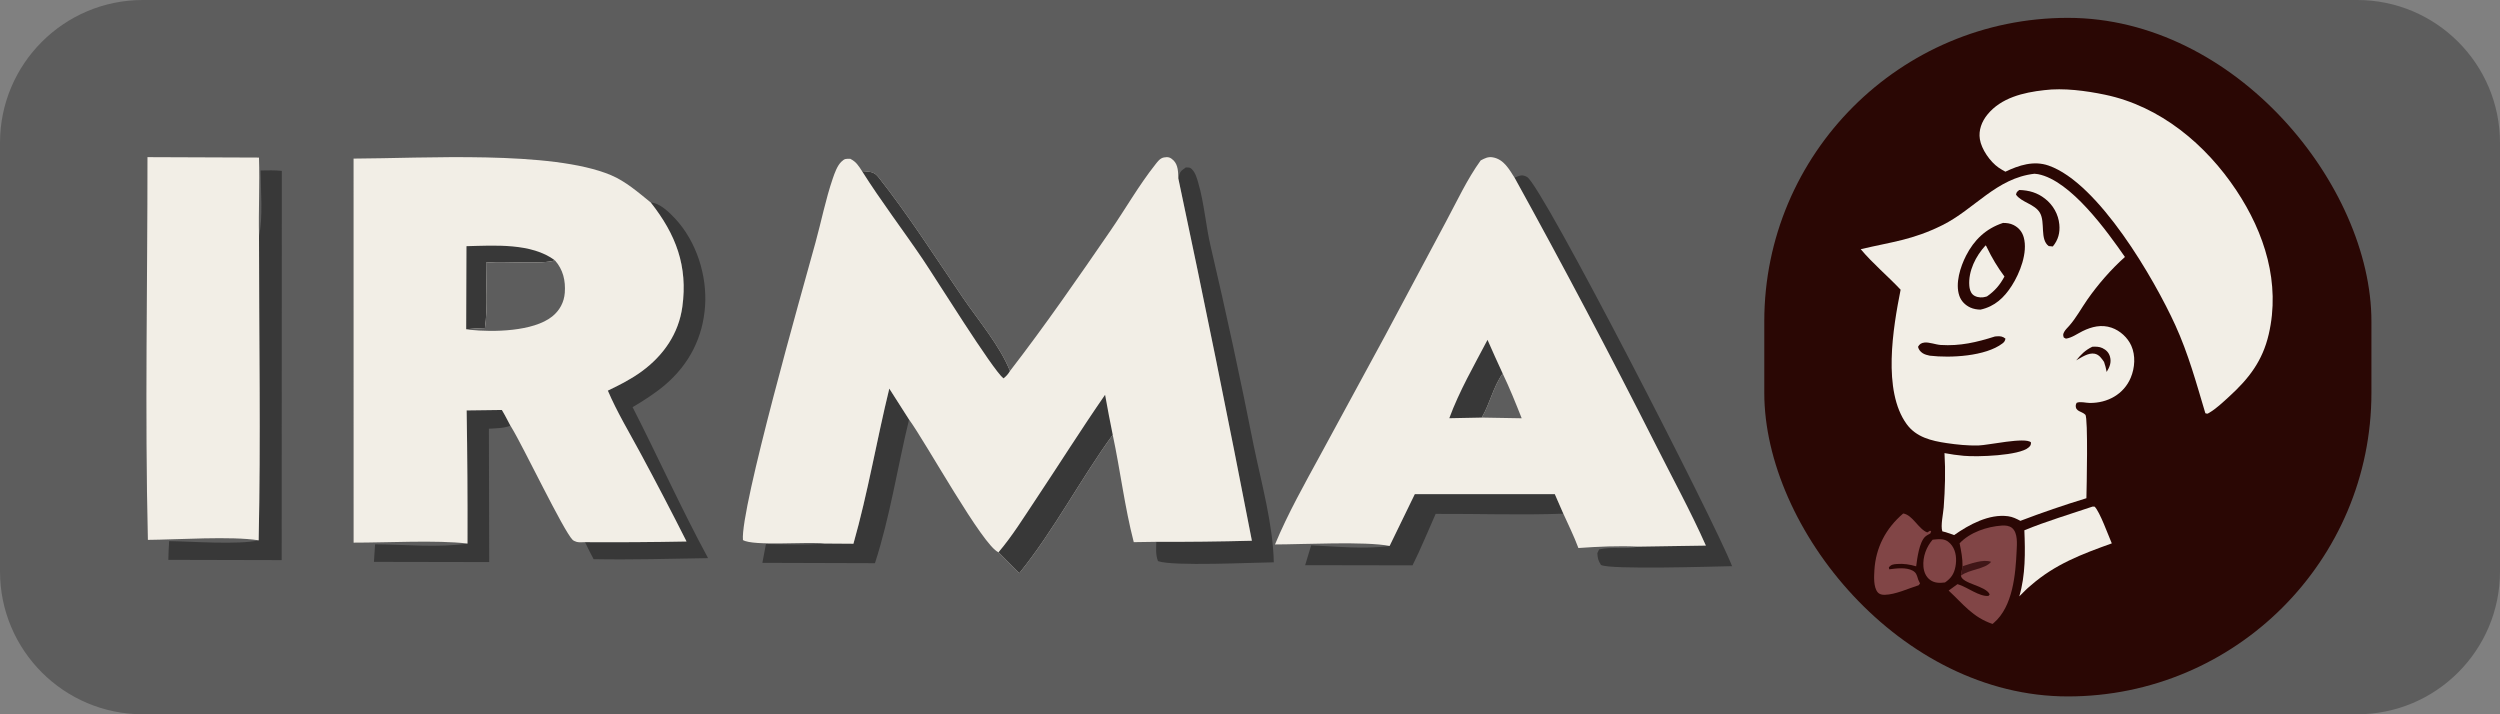 <svg width="700" height="200" viewBox="0 0 700 200" fill="none" xmlns="http://www.w3.org/2000/svg">
<rect x="0" y="0" width="700" height="200" fill="#808080" stroke="none"/>
<path d="M-1.61264e-05 40C-7.22004e-06 17.909 17.909 0 40 0H660C682.091 0 700 17.909 700 40V114.5V160C700 182.091 682.091 200 660 200H40C17.909 200 -9.66894e-06 182.091 -2.15962e-05 160L-4.61619e-05 114.5L-1.61264e-05 40Z" fill="#5D5D5D"/>
<rect x="494" y="5" width="170" height="190" rx="85" fill="#2A0704"/>
<path d="M541.133 151.113C542.036 151.009 542.942 150.918 543.85 151.022C545.035 151.159 545.923 151.886 546.578 152.807C547.742 154.446 547.89 156.717 547.532 158.619C547.146 160.676 546.342 161.88 544.601 163.09C543.083 163.264 541.707 163.299 540.435 162.375C539.215 161.489 538.671 160.053 538.559 158.626C538.347 155.952 539.355 153.146 541.133 151.113Z" fill="#814546"/>
<path d="M532.901 143.774C535.55 144.187 537.15 148.127 539.634 149.083L540.42 148.598L540.725 148.756L540.501 149.362C540.073 149.61 539.446 149.919 539.079 150.247C537.38 151.762 536.805 156.46 536.526 158.568C534.707 158.044 533.066 157.774 531.166 157.918C530.148 157.995 529.553 158.067 528.882 158.829L528.979 159.406C530.967 159.145 533.722 158.793 535.524 159.769C536.525 160.311 536.697 160.987 537.008 161.986C537.044 162.1 537.077 162.213 537.111 162.327C537.288 162.664 537.444 163.021 537.607 163.364L537.24 163.861C534.367 164.763 530.734 166.485 527.719 166.546C526.976 166.561 526.242 166.423 525.751 165.835C524.553 164.398 524.727 161.458 524.828 159.688C525.193 153.365 528.008 147.936 532.901 143.774Z" fill="#814546"/>
<path d="M585.935 141.84L586.499 141.86C587.955 143.301 590.328 149.916 591.304 152.144C582.847 155.186 575.442 157.961 568.628 163.923C567.48 164.841 566.452 165.96 565.402 166.983C567.157 161.053 567.072 154.592 566.822 148.48C573.01 145.934 579.587 143.993 585.935 141.84Z" fill="#F2EEE6"/>
<path d="M548.685 152.12C551.591 149.057 556.316 147.442 560.563 147.153C561.524 147.087 562.636 147.204 563.389 147.839C565.032 149.225 564.745 152.311 564.658 154.222C564.36 160.712 563.649 169.824 558.224 174.445C558.121 174.534 558.014 174.618 557.908 174.705C552.347 172.825 549.698 169.141 545.624 165.362C546.447 164.767 547.286 164.184 548.091 163.565L548.507 163.698C551.019 164.512 554.197 167.069 556.759 166.863L557.121 166.428C555.95 163.939 549.452 163.508 549.05 161.202L549.51 158.55C549.535 156.341 549.136 154.277 548.685 152.12Z" fill="#814546"/>
<path d="M549.51 158.55C551.657 157.883 555.312 156.473 557.509 157.313C555.831 159.403 551.299 159.421 549.05 161.202L549.51 158.55Z" fill="#401617"/>
<path d="M572.374 25.245C577.767 24.561 584.084 25.415 589.366 26.511C604.971 29.751 617.686 40.547 626.141 53.246C634.155 65.28 638.556 79.335 635.248 93.593C633.52 101.039 629.725 105.998 624.022 111.174C622.374 112.67 620.54 114.42 618.608 115.562C617.962 115.943 618.137 115.862 617.499 115.71C614.974 107.275 612.753 99.07 609.063 91.001C603.159 78.091 587.628 51.248 573.604 46.362C569.416 44.903 565.289 46.276 561.511 48.075C560.877 47.722 560.232 47.366 559.636 46.954C557.21 45.278 554.798 41.776 554.358 38.959C553.963 36.441 554.885 34.036 556.487 32.069C560.31 27.376 566.532 25.89 572.374 25.245Z" fill="#F2EEE6"/>
<path d="M569.653 48.649C569.997 48.673 570.321 48.7 570.659 48.766C579.819 50.55 589.994 64.78 594.981 71.951C591.094 75.422 587.422 79.648 584.459 83.888C582.777 86.294 581.334 89.014 579.385 91.221C578.93 91.734 578.277 92.348 577.963 92.947C577.604 93.631 577.644 93.832 577.854 94.506L578.461 94.82C580.132 94.584 581.63 93.451 583.122 92.719C585.697 91.458 588.427 90.788 591.244 91.757C593.636 92.58 595.749 94.537 596.755 96.777C598.007 99.566 597.768 102.982 596.606 105.76C594.681 110.362 590.13 112.893 585.084 112.825C583.972 112.81 582.489 112.352 581.476 112.784C581.38 112.969 581.249 113.188 581.226 113.397C581.013 115.293 582.937 115.116 583.901 116.128C584.696 116.962 584.262 136.728 584.193 139.501C577.955 141.406 571.794 143.518 565.708 145.836C564.59 145.243 563.545 144.716 562.265 144.545C556.921 143.832 551.329 146.896 547.177 149.811L547.166 149.82L544.822 149.021L543.852 148.773C543.32 147.236 544.112 143.772 544.237 142.059C544.607 136.972 544.767 131.963 544.458 126.871C546.228 127.212 548.071 127.462 549.866 127.628C553.618 127.976 565.433 127.607 568.026 125.278C568.56 124.798 568.687 124.549 568.668 123.86C567.066 122.322 556.688 124.67 553.927 124.736C551.011 124.805 547.961 124.498 545.082 124.072C540.758 123.433 536.531 122.414 533.869 118.758C527.067 109.418 530.039 91.822 532.173 81.115C528.512 77.229 524.463 73.885 521 69.774C529.746 67.707 535.52 67.201 543.861 63.048C552.899 58.548 558.977 49.867 569.653 48.649Z" fill="#F2EEE6"/>
<path d="M585.864 97.083C586.85 97.046 587.768 97.033 588.677 97.466C589.75 97.978 590.498 98.756 590.801 99.886C591.235 101.502 590.706 102.772 589.863 104.143C589.692 103.172 589.457 102.275 589.135 101.34C588.453 100.372 587.799 99.309 586.515 99.042C584.782 98.682 582.748 100.096 581.334 100.908C582.718 99.232 583.827 98.06 585.864 97.083Z" fill="#2A0704"/>
<path d="M565.397 53.194C568.148 53.289 570.444 53.939 572.611 55.638C572.892 55.858 573.161 56.09 573.419 56.335C573.676 56.581 573.92 56.837 574.151 57.106C574.382 57.375 574.599 57.654 574.801 57.943C575.003 58.233 575.189 58.532 575.36 58.839C575.532 59.147 575.687 59.461 575.825 59.784C575.964 60.106 576.085 60.434 576.19 60.769C576.295 61.102 576.382 61.441 576.452 61.783C576.521 62.125 576.573 62.47 576.608 62.818C576.843 65.141 576.297 67.197 574.79 69.008L573.634 68.902C571.096 66.989 572.738 62.287 571.178 59.59C569.758 57.133 566.025 56.683 564.485 54.506C564.635 53.729 564.766 53.72 565.397 53.194Z" fill="#2A0704"/>
<path d="M558.569 94.22C558.738 94.204 558.907 94.187 559.076 94.172C560.08 94.089 560.75 94.183 561.529 94.813C561.394 95.453 561.235 95.749 560.69 96.164C555.945 99.776 546.131 100.28 540.327 99.59C539.685 99.464 538.902 99.252 538.352 98.896C537.679 98.462 537.224 97.869 537.044 97.111C537.456 96.359 537.945 96.022 538.841 95.913C540.12 95.756 542.025 96.503 543.39 96.591C548.811 96.936 553.473 95.842 558.569 94.22Z" fill="#2A0704"/>
<path d="M560.841 62.423C561.879 62.423 562.849 62.532 563.785 63.002C565.271 63.749 566.217 64.912 566.65 66.47C567.824 70.696 565.585 76.436 563.287 80.015C561.169 83.312 558.566 85.815 554.538 86.695C553.614 86.682 552.58 86.514 551.739 86.132C550.247 85.454 549.119 84.306 548.603 82.788C547.433 79.346 548.89 74.735 550.493 71.591C552.719 67.225 556.007 64.01 560.841 62.423Z" fill="#2A0704"/>
<path d="M555.976 68.694C556.244 69.033 556.142 68.866 556.336 69.274C557.715 72.175 559.324 74.837 561.249 77.431C559.97 79.791 558.575 81.446 556.353 82.995C555.987 83.094 555.62 83.204 555.241 83.249C554.275 83.364 553.053 83.135 552.353 82.449C551.698 81.808 551.473 80.86 551.406 79.995C551.093 75.915 553.212 71.678 555.976 68.694Z" fill="#F2EEE6"/>
<path d="M72.969 47.733C74.956 47.706 76.934 47.63 78.911 47.842L78.87 156.835L47.136 156.757C47.193 155.011 47.213 153.257 47.361 151.515C53.412 151.595 66.91 152.595 72.424 151.291C73.033 122.962 72.517 94.515 72.522 66.174C73.683 60.499 72.988 53.565 72.969 47.733Z" fill="#383838"/>
<path d="M41.293 44L72.516 44.121C72.755 51.451 72.361 58.827 72.522 66.174C72.517 94.515 73.033 122.962 72.424 151.291C64.852 150.064 49.698 151.095 41.409 151.165C40.553 115.517 41.308 79.672 41.293 44Z" fill="#F2EEE6"/>
<path d="M140.522 114.792C141.396 116.201 142.13 117.737 142.918 119.196C141.004 119.941 138.928 119.913 136.89 120.04L136.98 157.383L104.701 157.322L105.024 152.409C113.249 152.46 122.837 153.418 130.895 152.192C130.94 139.766 130.861 127.341 130.658 114.917L140.522 114.792Z" fill="#383838"/>
<path d="M182.206 56.695C184.742 56.827 187.438 59.485 189.053 61.222C195.005 67.625 197.98 77.048 197.427 85.589C196.857 94.368 193.044 101.946 186.249 107.74C183.47 110.11 180.279 112.135 177.129 114.008C184.289 128.032 190.76 142.431 198.258 156.278C187.584 156.448 176.884 156.77 166.209 156.566C165.397 154.986 164.553 153.415 163.81 151.803C173.285 151.863 182.759 151.801 192.232 151.617C188.035 143.295 183.722 135.031 179.292 126.824C176.2 121.086 172.749 115.356 170.191 109.374C173.497 107.792 176.78 106.126 179.727 103.96C185.827 99.476 190.02 93.4 191.053 85.915C192.63 74.497 189.253 65.63 182.206 56.695Z" fill="#383838"/>
<path d="M99 44.41C118.465 44.346 154.491 42.053 171.076 49.043C175.203 50.782 178.78 53.919 182.206 56.695C189.253 65.63 192.63 74.497 191.053 85.915C190.02 93.4 185.827 99.476 179.727 103.96C176.78 106.126 173.497 107.792 170.191 109.374C172.749 115.356 176.2 121.086 179.292 126.824C183.722 135.031 188.035 143.295 192.232 151.617C182.759 151.801 173.285 151.863 163.81 151.803C163.119 151.813 162.166 151.911 161.505 151.742C161.247 151.676 160.589 151.411 160.354 151.182C157.79 148.7 146.513 125.041 143.201 119.651L142.918 119.196C142.13 117.737 141.396 116.201 140.522 114.792L130.658 114.917C130.861 127.341 130.94 139.766 130.895 152.192C122.299 151.164 108.283 151.957 99.011 151.94L99 44.41Z" fill="#F2EEE6"/>
<path d="M130.617 68.931C138.504 68.739 148.813 67.986 155.378 72.9C152.042 74.076 141.209 73.089 136.579 73.505C136.42 73.52 136.262 73.53 136.103 73.542C136.088 79.467 136.614 86.014 135.775 91.854C134.012 91.908 132.288 91.993 130.536 92.19L130.617 68.931Z" fill="#383838"/>
<path d="M155.378 72.9C157.667 75.471 158.395 78.596 158.141 81.987C157.943 84.624 156.71 86.935 154.616 88.614C149.354 92.833 138.069 93.05 131.527 92.336C131.195 92.3 130.866 92.239 130.536 92.19C132.288 91.993 134.012 91.908 135.775 91.854C136.614 86.014 136.088 79.467 136.103 73.542C136.262 73.53 136.42 73.52 136.579 73.505C141.209 73.089 152.042 74.076 155.378 72.9Z" fill="#5D5D5D"/>
<path d="M329.926 49.942C330.415 48.127 330.335 48.067 332 46.9C332.829 46.931 333.076 46.759 333.707 47.36C334.703 48.311 335.126 49.879 335.496 51.139C337.198 56.942 337.609 63.176 339.006 69.07C343.33 87.535 347.333 106.065 351.014 124.662C353.175 135.16 356.437 146.768 356.664 157.449C350.881 157.496 328.342 158.632 324.234 157.109C323.546 155.343 323.721 153.562 323.767 151.709C332.688 151.737 341.608 151.636 350.527 151.406C343.966 117.526 337.099 83.705 329.926 49.942Z" fill="#383838"/>
<path d="M238.963 152.24C243.003 138.033 245.488 123.184 249.003 108.804C250.869 111.68 252.712 114.569 254.534 117.472C251.316 130.719 249.197 144.747 244.989 157.692L213.467 157.595C213.811 155.841 214.14 154.085 214.456 152.327C219.857 152.361 225.433 152.681 230.809 152.183L238.963 152.24Z" fill="#383838"/>
<path d="M282.792 103.886C292.588 91.205 301.941 77.672 311.001 64.486C315.154 58.442 318.919 51.836 323.471 46.091C324.11 45.284 324.772 44.308 325.878 44.09C327.071 43.856 327.72 44.064 328.569 44.893C329.894 46.185 329.893 48.257 329.926 49.942C337.099 83.705 343.966 117.526 350.527 151.406C341.608 151.636 332.688 151.737 323.767 151.709L317.453 151.803C314.909 141.998 313.684 131.673 311.561 121.743C302.476 134.25 295.105 148.478 285.403 160.493L279.58 154.64C275.2 152.898 259.232 123.867 254.534 117.472C252.712 114.569 250.869 111.68 249.003 108.804C245.488 123.184 243.003 138.033 238.963 152.24L230.809 152.183C226.001 151.62 210.957 152.979 208.026 151.217C207.23 142.475 224.677 81.21 228.34 67.895C229.965 61.991 231.187 55.789 233.168 50.003C233.671 48.532 234.414 46.398 235.577 45.286C236.527 44.375 236.855 44.448 238.088 44.471C239.742 45.314 240.38 46.394 241.363 47.901C243.439 48.144 244.609 47.888 245.972 49.613C254.442 60.333 261.947 72.132 269.631 83.397C273.89 89.642 280.057 96.92 282.792 103.886Z" fill="#F2EEE6"/>
<path d="M241.363 47.901C243.439 48.144 244.609 47.888 245.972 49.613C254.442 60.333 261.947 72.132 269.631 83.397C273.89 89.642 280.057 96.92 282.792 103.886C282.247 104.78 281.804 105.302 280.962 105.944C277.822 103.389 262.102 78.078 258.35 72.54C252.763 64.291 246.67 56.321 241.363 47.901Z" fill="#383838"/>
<path d="M309.423 110.548C310.089 114.288 310.802 118.02 311.561 121.743C302.476 134.25 295.105 148.478 285.403 160.493L279.58 154.64C283.413 150.141 286.611 144.96 289.88 140.062C296.433 130.242 302.699 120.261 309.423 110.548Z" fill="#383838"/>
<path d="M396.138 138.365L435.344 138.35L437.736 143.831C425.806 144.262 413.912 143.833 401.981 143.887C399.851 148.677 397.851 153.609 395.511 158.301L365.44 158.247L367.128 152.698C374.032 153.01 382.291 153.837 389.086 152.867L396.138 138.365Z" fill="#383838"/>
<path d="M424.066 49.737C425.494 49.214 426.108 48.74 427.563 49.542C431.757 51.851 480.315 146.397 484.979 158.527C479.96 158.622 450.84 159.547 448.272 158.194C447.48 156.928 447.332 156.309 447.259 154.881L447.75 153.836C451.371 152.982 455.113 153.931 458.725 153.055L477.644 152.763C473.377 143.147 468.229 133.77 463.498 124.355C450.813 99.253 437.669 74.38 424.066 49.737Z" fill="#383838"/>
<path d="M357 152.446C360.616 143.748 365.297 135.478 369.802 127.196L387.678 94.279L404.806 62.191C407.891 56.465 410.768 50.201 414.594 44.919C415.753 44.311 416.661 43.813 418.048 44.068C421.081 44.627 422.58 47.42 424.066 49.737C437.669 74.38 450.813 99.253 463.498 124.355C468.229 133.77 473.377 143.147 477.644 152.763L458.725 153.055C453.151 152.795 447.51 153.048 441.951 153.446C440.739 150.182 439.177 147.008 437.736 143.831L435.344 138.35L396.138 138.365L389.086 152.867C382.319 151.512 364.782 152.441 357 152.446Z" fill="#F2EEE6"/>
<path d="M420.749 104.59C422.723 108.698 424.4 112.889 426.074 117.117L414.883 116.923C417.218 112.948 418.015 108.477 420.749 104.59Z" fill="#5D5D5D"/>
<path d="M416.506 95.165C417.889 98.32 419.303 101.462 420.749 104.59C418.015 108.477 417.218 112.948 414.883 116.923L405.804 117.101C408.549 109.605 412.778 102.26 416.506 95.165Z" fill="#383838"/>
</svg>
